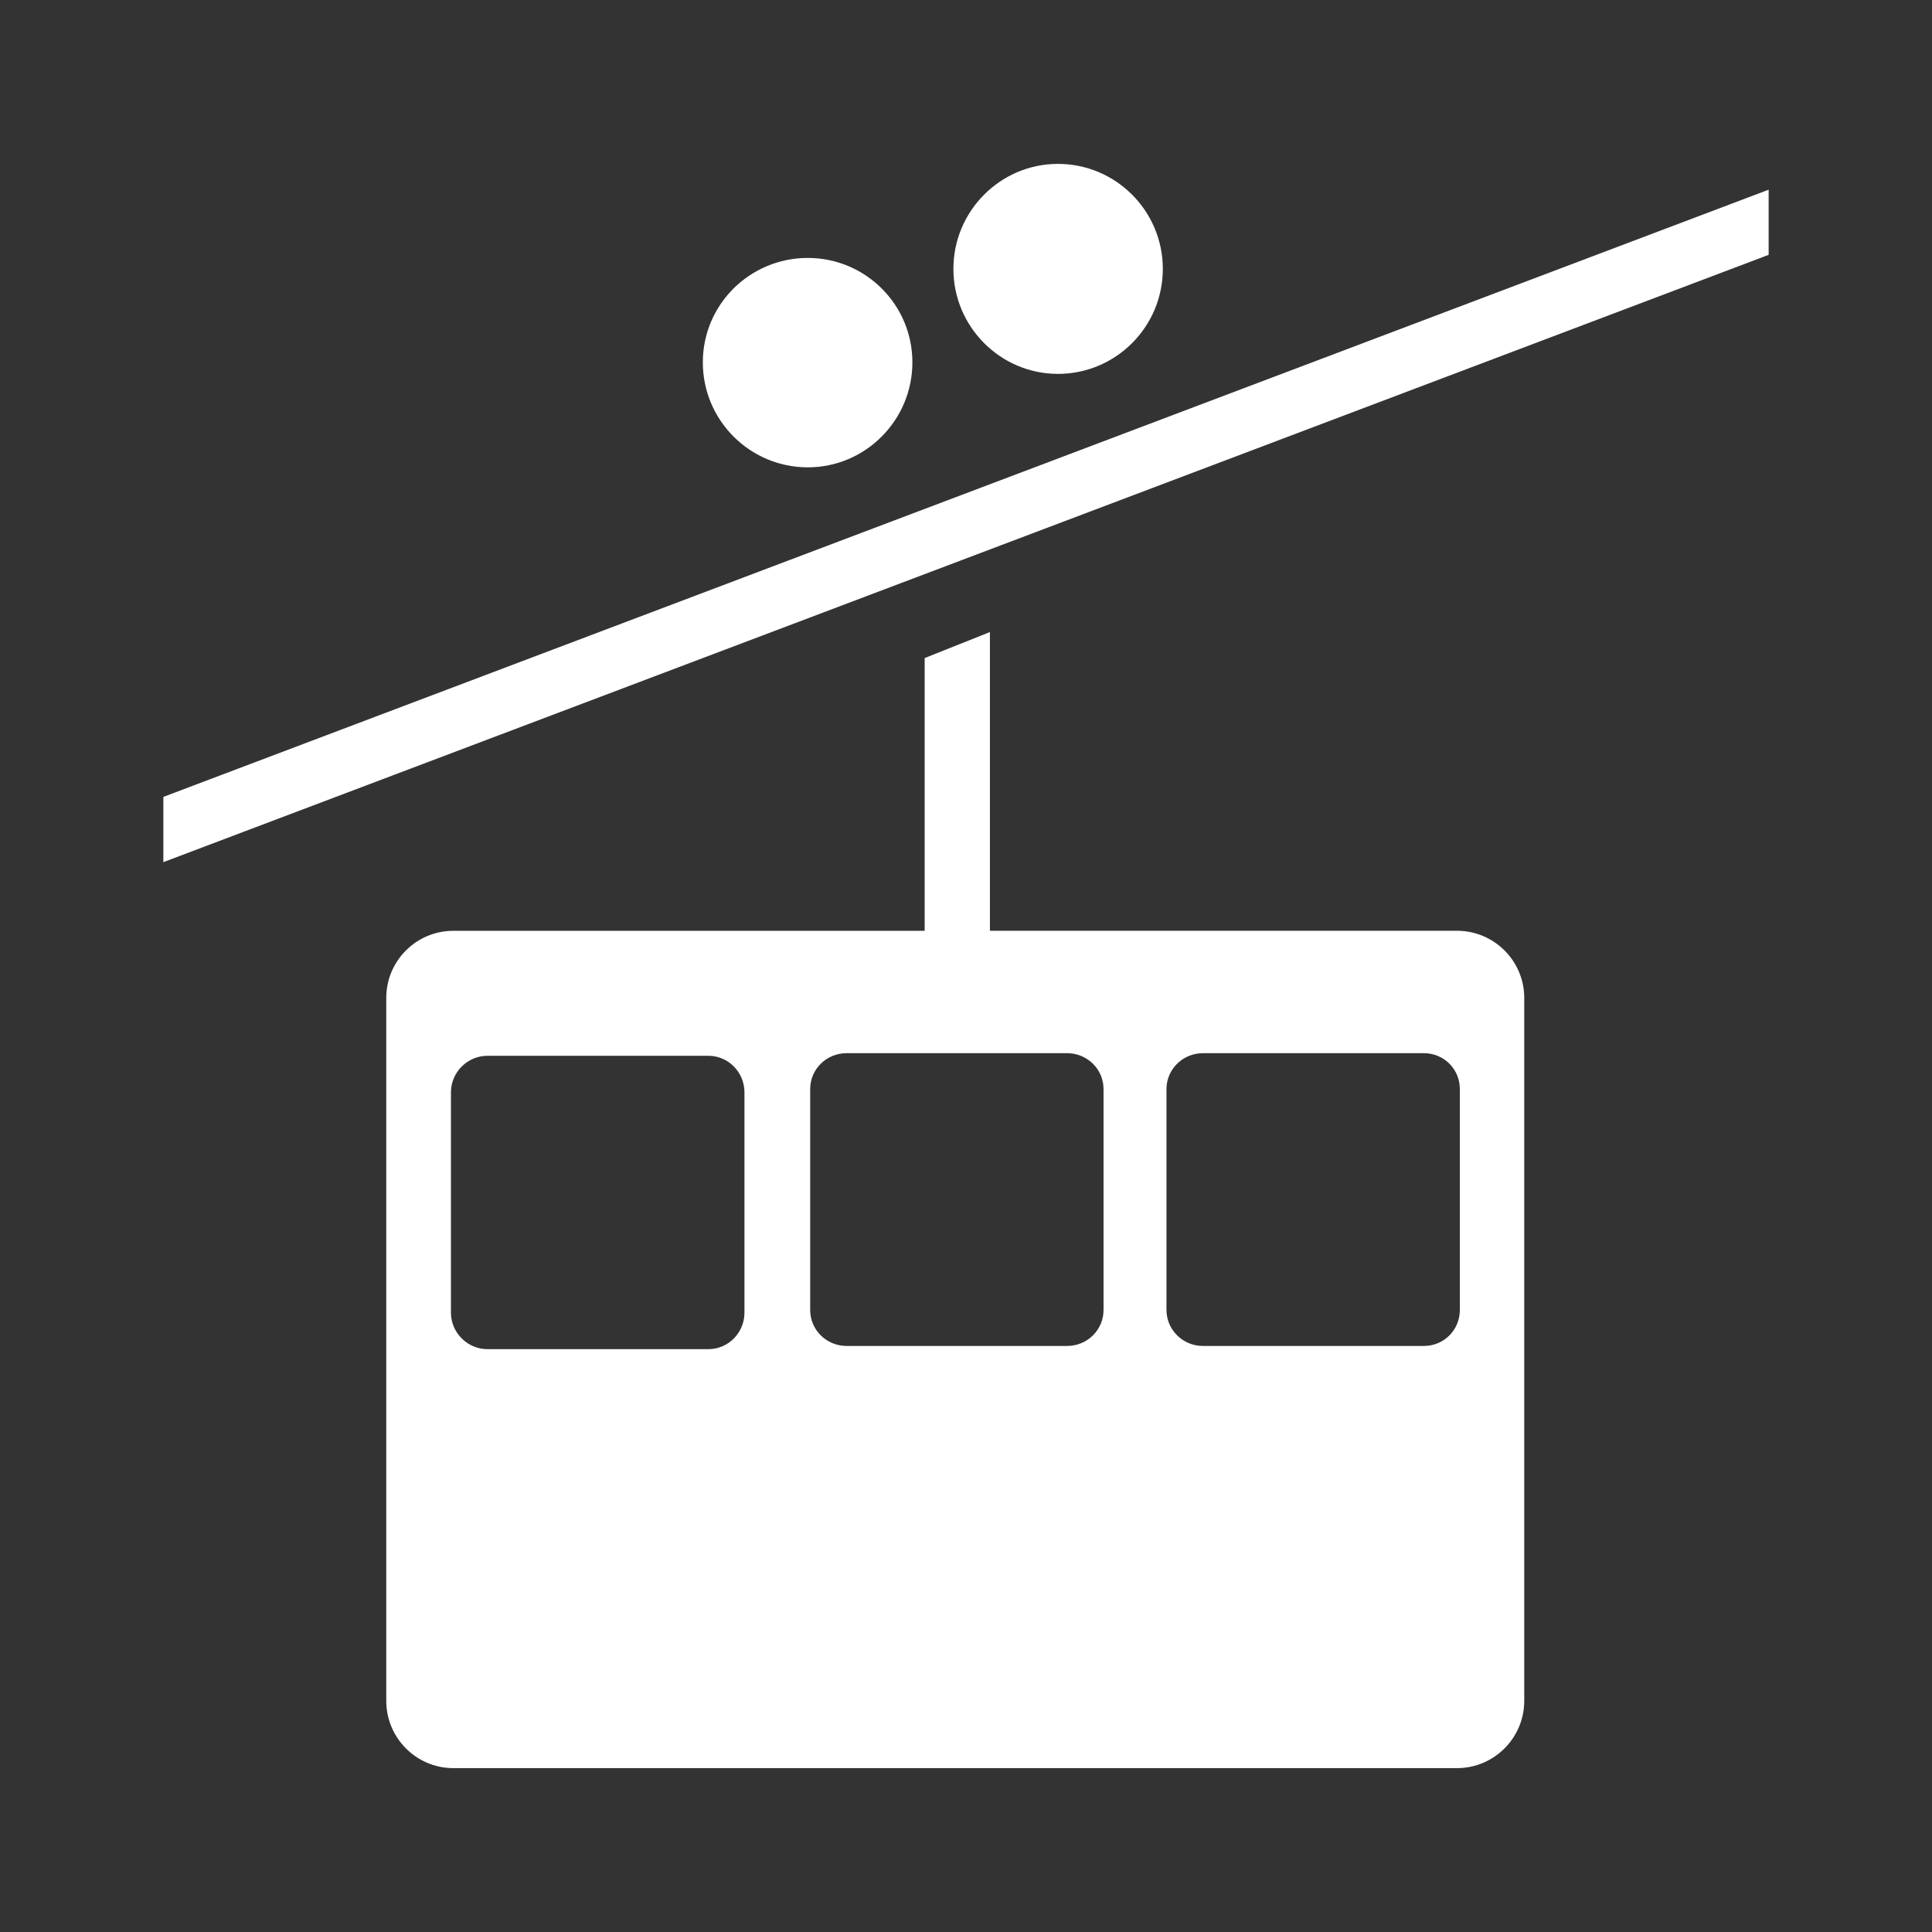 <?xml version="1.0" encoding="utf-8"?>
<!-- Generator: Adobe Illustrator 16.0.0, SVG Export Plug-In . SVG Version: 6.00 Build 0)  -->
<!DOCTYPE svg PUBLIC "-//W3C//DTD SVG 1.1//EN" "http://www.w3.org/Graphics/SVG/1.1/DTD/svg11.dtd">
<svg version="1.1" id="Layer_1" xmlns="http://www.w3.org/2000/svg" xmlns:xlink="http://www.w3.org/1999/xlink" x="0px" y="0px"
	 width="479.998px" height="480px" viewBox="0 0 479.998 480" enable-background="new 0 0 479.998 480" xml:space="preserve">
<rect x="0" y="0" width="479.998" height="480" fill="#333333" stroke="none"/>
<g id="layer">
	<g>
		<path fill="#FFFFFF" d="M200.7,116.108c14.296,0,25.979-11.686,25.979-26.086c0-14.367-11.686-25.939-25.979-25.939
			c-14.404,0-26.084,11.572-26.084,25.939C174.616,104.428,186.301,116.108,200.7,116.108z"/>
		<path fill="#FFFFFF" d="M362.005,231.247H245.942v-74.215l-16.213,6.46v67.765H112.617c-9.182,0-16.651,7.473-16.651,16.651
			v174.684c0,9.185,7.471,16.691,16.651,16.691h249.388c9.18,0,16.688-7.508,16.688-16.691V247.905
			C378.693,238.73,371.183,231.247,362.005,231.247z M184.957,326.123c0,4.971-3.986,9.07-8.96,9.07h-54.893
			c-4.968,0-9.068-4.101-9.068-9.07v-54.746c0-4.971,4.102-9.069,9.068-9.069h54.893c4.968,0,8.96,4.1,8.96,9.069V326.123z
			 M274.171,325.437c0,5.006-4.064,8.963-9.069,8.963h-54.746c-5.006,0-9.069-3.957-9.069-8.963v-54.857
			c0-4.971,4.063-8.924,9.069-8.924H265.1c5.005,0,9.069,3.953,9.069,8.924L274.171,325.437L274.171,325.437z M362.692,325.437
			c0,5.006-3.953,8.963-8.961,8.963h-54.854c-4.972,0-9.069-3.957-9.069-8.963v-54.857c0-4.971,4.099-8.924,9.069-8.924h54.854
			c5.008,0,8.961,3.953,8.961,8.924V325.437z"/>
		<path fill="#FFFFFF" d="M262.851,92.89c14.366,0,26.048-11.687,26.048-26.087s-11.682-26.086-26.048-26.086
			c-14.296,0-25.982,11.686-25.982,26.086S248.556,92.89,262.851,92.89z"/>
		<polygon fill="#FFFFFF" points="439.415,47.126 40.583,197.988 40.583,214.198 439.415,63.312 		"/>
	</g>
</g>
</svg>
